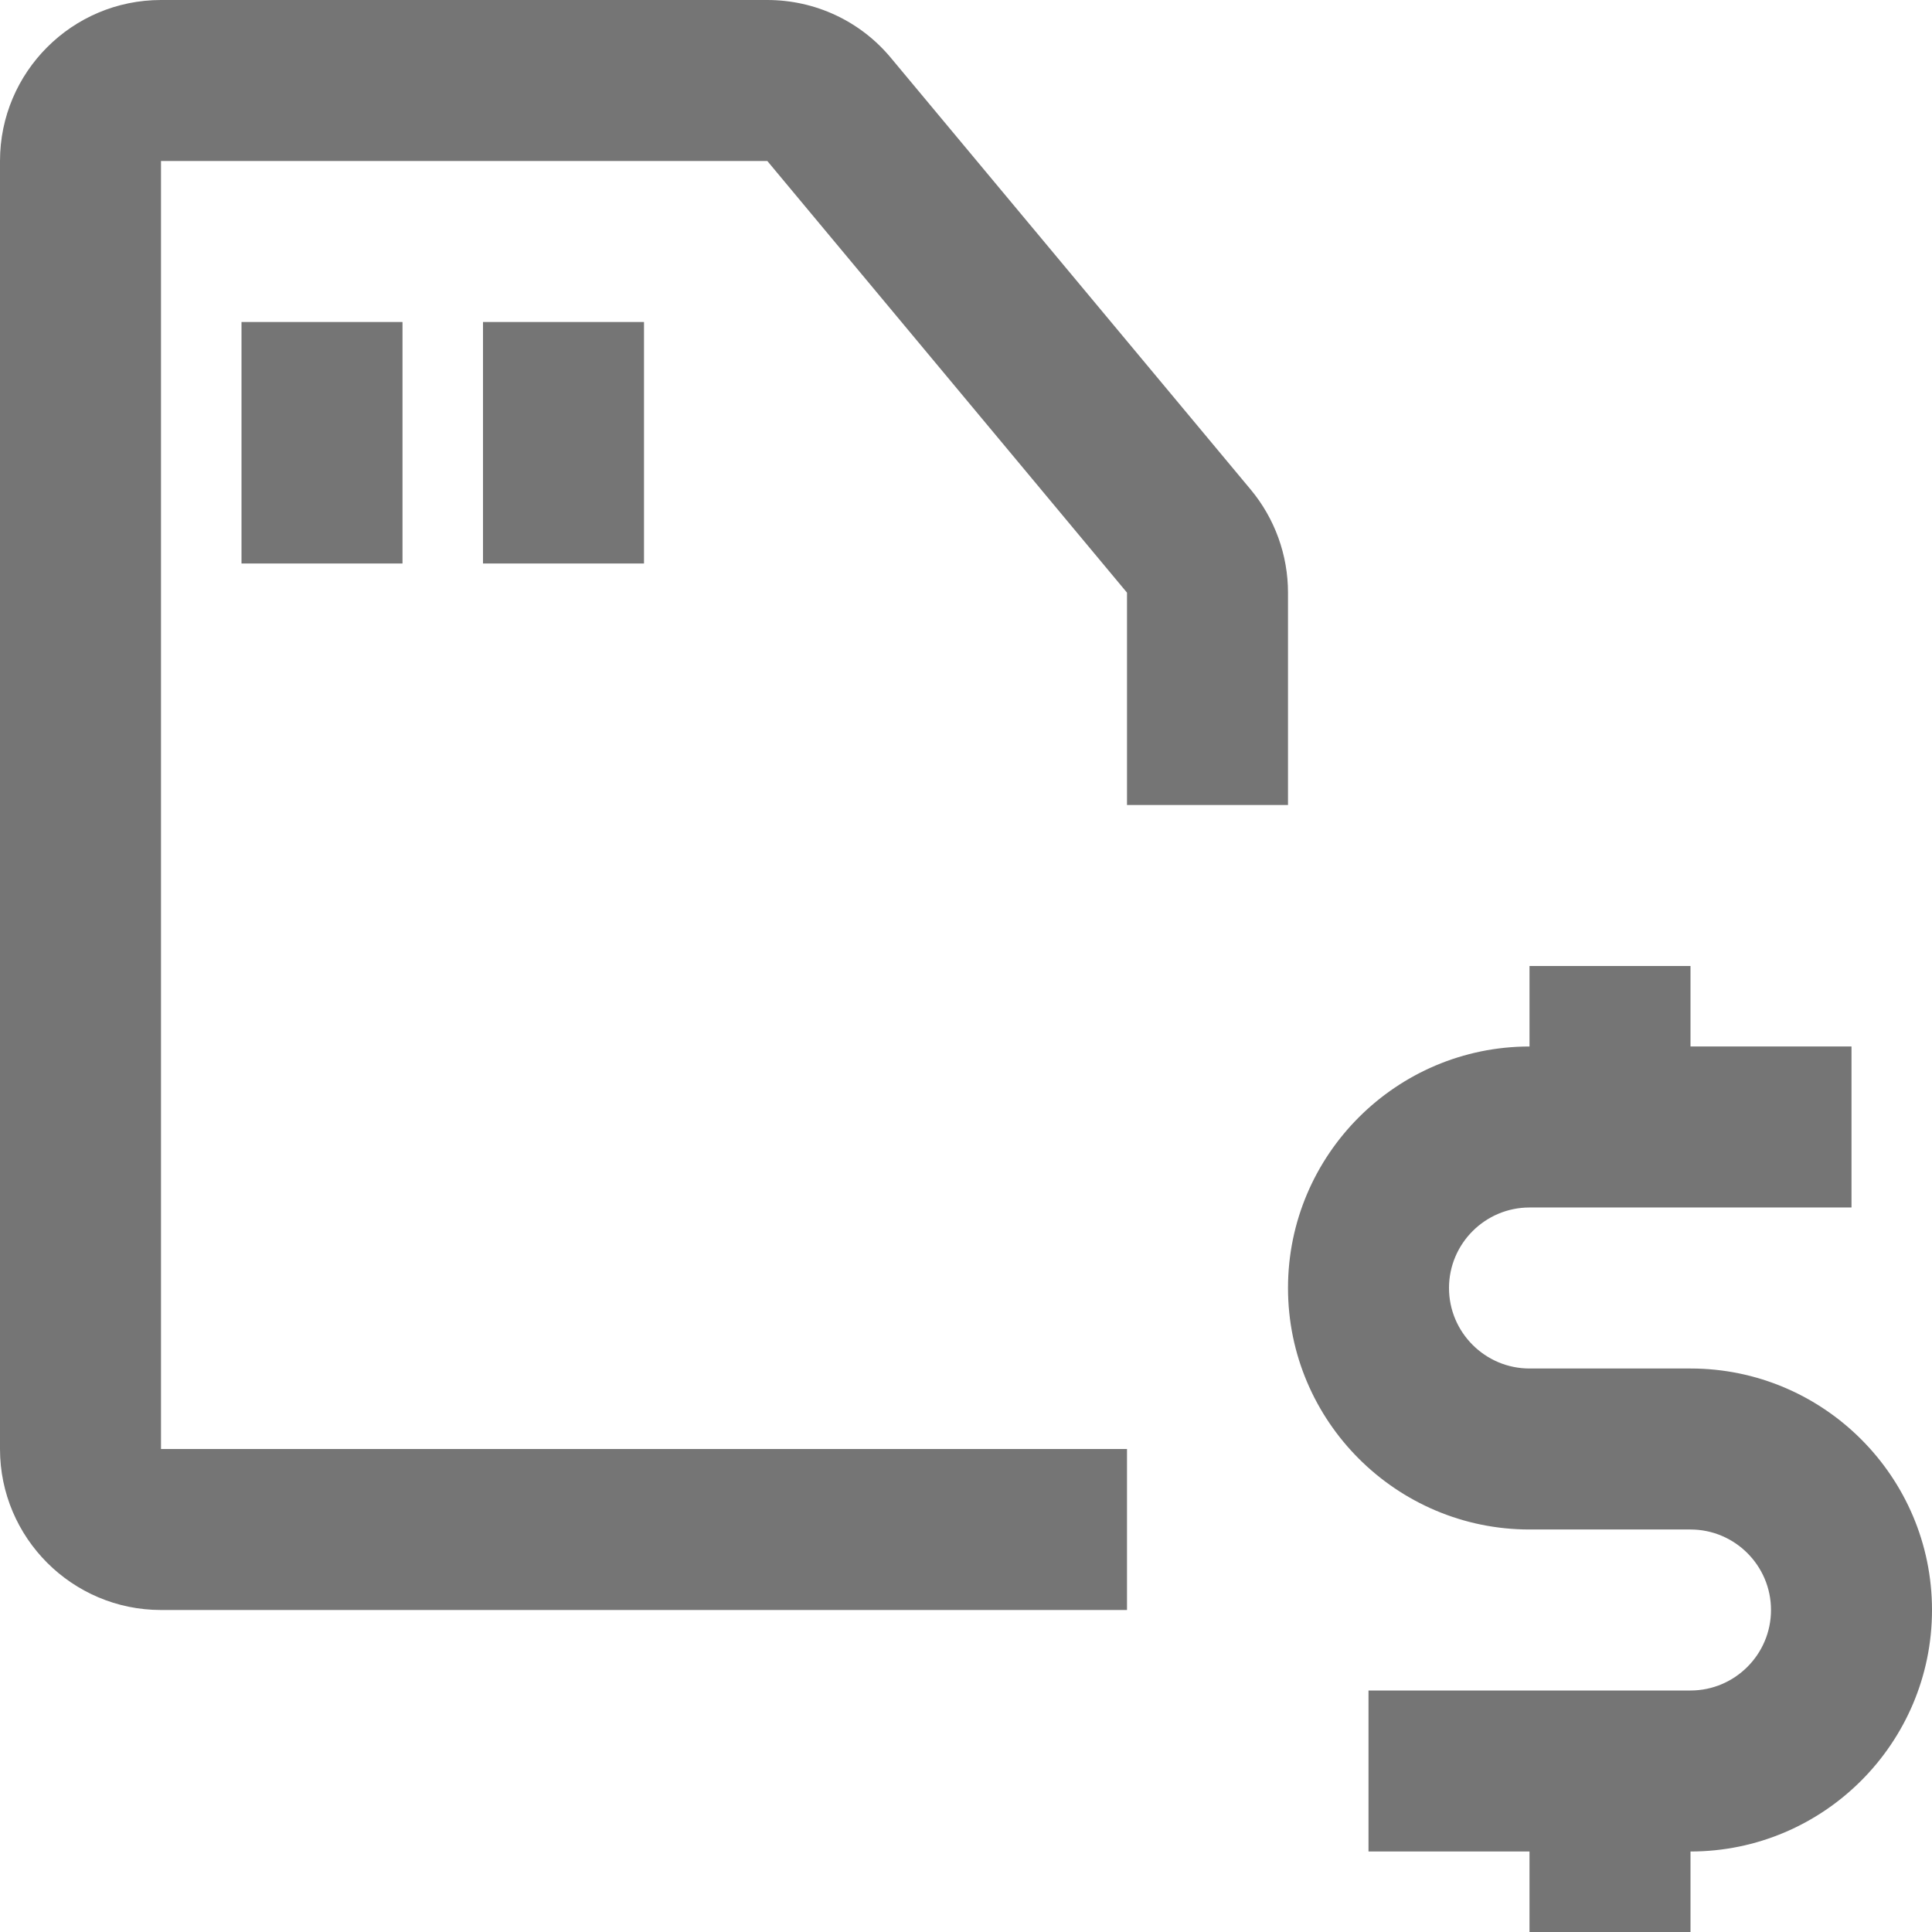 <?xml version="1.0" encoding="iso-8859-1"?>
<!-- Generator: Adobe Illustrator 16.0.0, SVG Export Plug-In . SVG Version: 6.00 Build 0)  -->
<!DOCTYPE svg PUBLIC "-//W3C//DTD SVG 1.1//EN" "http://www.w3.org/Graphics/SVG/1.1/DTD/svg11.dtd">
<svg version="1.1" xmlns="http://www.w3.org/2000/svg" xmlns:xlink="http://www.w3.org/1999/xlink" x="0px" y="0px" width="24px"
	 height="24px" viewBox="0 0 24 24" style="enable-background:new 0 0 24 24;" xml:space="preserve">
<g id="Frame_-_24px">
	<rect style="fill:none;" width="24" height="24"/>
</g>
<g id="Line_Icons">
	<g>
		<rect x="3" y="4" style="fill:#757575;" width="2" height="3"/>
	</g>
	<g>
		<rect x="6" y="4" style="fill:#757575;" width="2" height="3"/>
	</g>
	<path style="fill:#757575;" d="M14,18H2V2h7.532L14,7.362V10h2V7.362c0-0.467-0.164-0.921-0.463-1.28L11.068,0.72
		C10.688,0.262,10.127,0,9.531,0H2C0.897,0,0,0.896,0,2v16c0,1.103,0.897,2,2,2h12V18z"/>
	<path style="fill:#757575;" d="M21,17h-2c-0.551,0-1-0.449-1-1s0.449-1,1-1h4v-2h-2v-1h-2v1c-1.654,0-3,1.346-3,3s1.346,3,3,3h2
		c0.551,0,1,0.449,1,1s-0.449,1-1,1h-4v2h2v1h2v-1c1.654,0,3-1.346,3-3S22.654,17,21,17z"/>
</g>
</svg>
